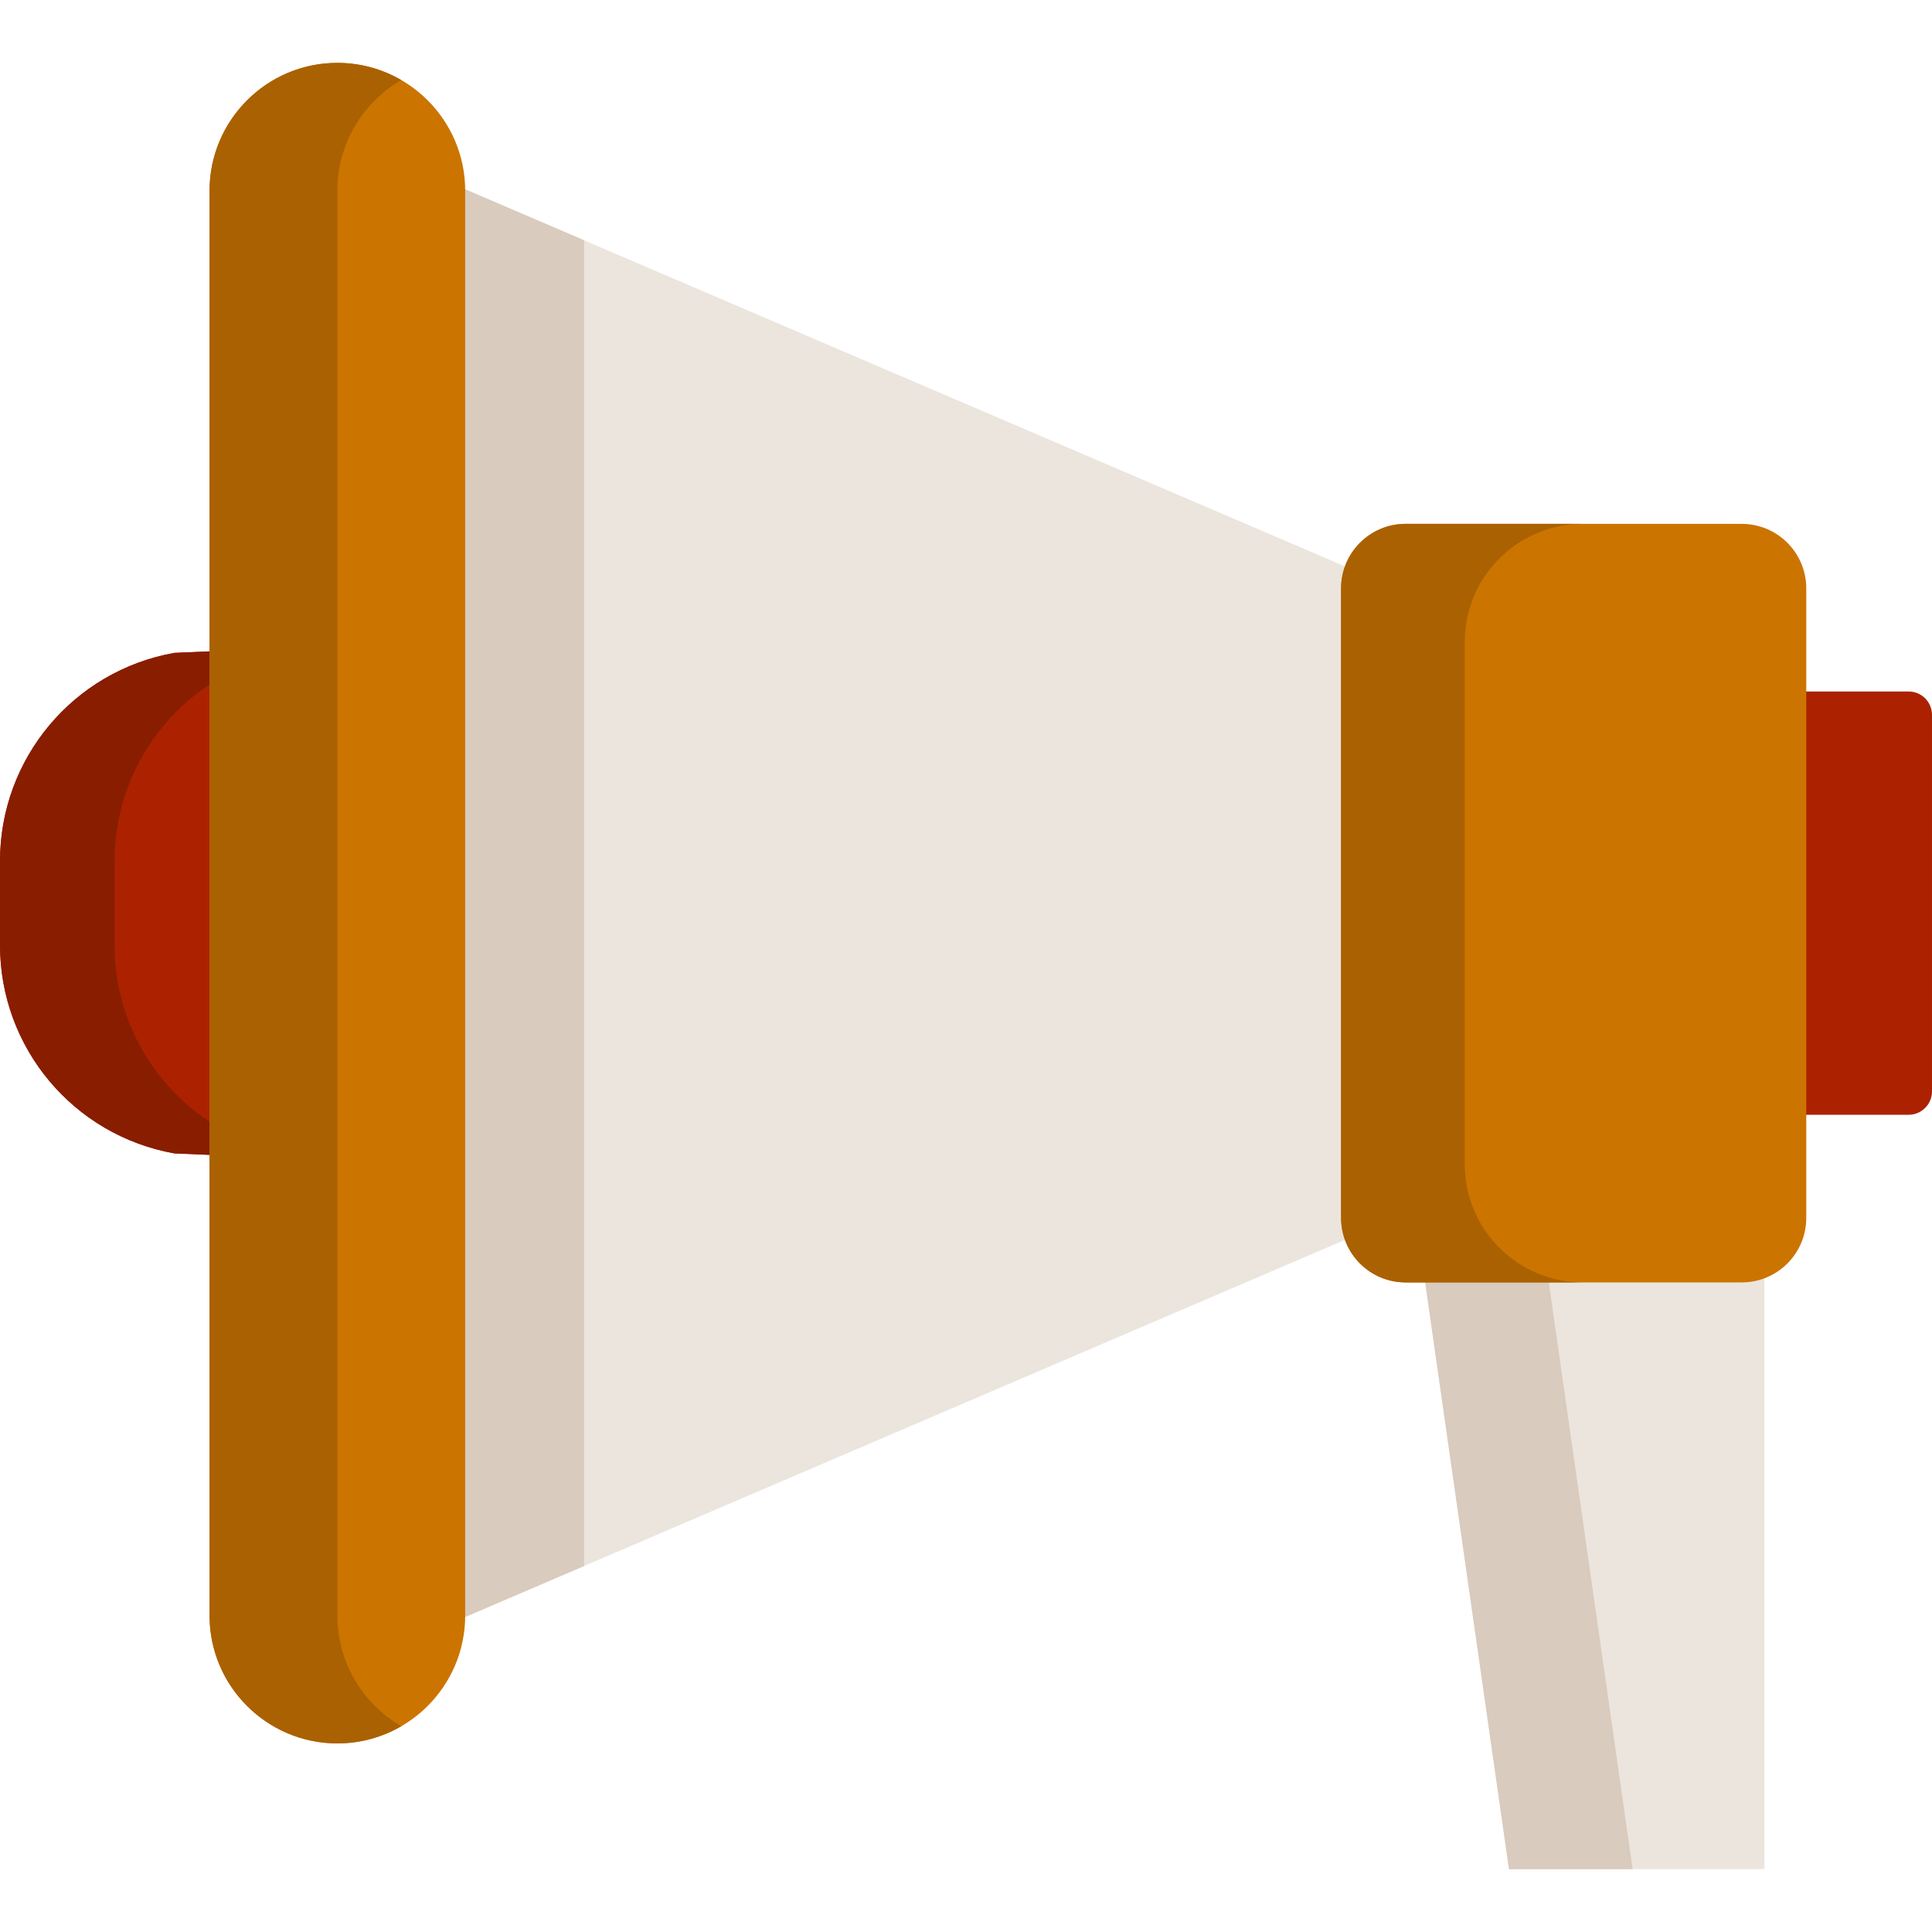 <?xml version="1.0" encoding="iso-8859-1"?>
<!-- Uploaded to: SVG Repo, www.svgrepo.com, Generator: SVG Repo Mixer Tools -->
<svg height="800px" width="800px" version="1.1" id="Layer_1" xmlns="http://www.w3.org/2000/svg" xmlns:xlink="http://www.w3.org/1999/xlink" 
	 viewBox="0 0 512 512" xml:space="preserve">
<path style="fill:#AC2201;" d="M468.685,295.427V183.254h37.128c3.416,0,6.186,2.77,6.186,6.186v99.801
	c0,3.416-2.77,6.186-6.186,6.186H468.685z"/>
<polygon style="fill:#ECE5DD;" points="377.529,305.618 377.529,338.742 399.9,495.341 467.575,495.341 467.575,333.972 
	467.575,305.618 "/>
<polygon style="fill:#D9CBBD;" points="410.293,305.618 377.529,305.618 377.529,338.742 399.9,495.341 432.663,495.341 
	410.293,338.742 "/>
<path style="fill:#AC2201;" d="M46.193,305.658C19.427,300.873,0,277.653,0,250.447v-22.213c0-27.206,19.427-50.426,46.193-55.212
	l43.212-1.868v136.373L46.193,305.658z"/>
<path style="fill:#891D00;" d="M76.561,305.658c-26.766-4.786-46.193-28.006-46.193-55.212v-22.213
	c0-27.206,19.427-50.426,46.193-55.212l12.844-0.555v-1.313l-43.212,1.868C19.427,177.808,0,201.028,0,228.234v22.213
	c0,27.206,19.427,50.426,46.193,55.212l43.212,1.868v-1.313L76.561,305.658z"/>
<polygon style="fill:#ECE5DD;" points="356.512,150.124 166.594,68.731 122.169,49.692 92.907,49.692 92.907,428.989 
	122.169,428.989 166.594,409.951 356.512,328.557 401.533,330.967 401.533,150.124 "/>
<polygon style="fill:#D9CBBD;" points="154.788,63.671 122.169,49.692 92.907,49.692 92.907,428.989 122.169,428.989 
	154.788,415.01 "/>
<path style="fill:#CC7400;" d="M89.406,462.022c-18.679,0-33.874-15.196-33.874-33.874V50.534c0-18.679,15.196-33.874,33.874-33.874
	s33.874,15.196,33.874,33.874v377.614C123.28,446.826,108.084,462.022,89.406,462.022z"/>
<path style="fill:#AA6101;" d="M89.406,428.148V50.534c0-12.51,6.823-23.451,16.937-29.317c-4.987-2.892-10.77-4.557-16.937-4.557
	c-18.679,0-33.874,15.196-33.874,33.874v377.614c0,18.679,15.196,33.874,33.874,33.874c6.167,0,11.95-1.665,16.937-4.557
	C96.228,451.598,89.406,440.658,89.406,428.148z"/>
<path style="fill:#CC7400;" d="M372.508,339.853c-9.448,0-17.107-7.659-17.107-17.107v-166.81c0-9.448,7.659-17.107,17.107-17.107
	h89.066c9.448,0,17.107,7.659,17.107,17.107v166.81c0,9.448-7.659,17.107-17.107,17.107H372.508z"/>
<path style="fill:#AA6101;" d="M388.165,308.545V170.136c0-17.264,14.045-31.308,31.308-31.308h-46.964
	c-9.448,0-17.107,7.659-17.107,17.107v166.81c0,9.448,7.659,17.107,17.107,17.107h46.964
	C402.21,339.853,388.165,325.807,388.165,308.545z"/>
</svg>